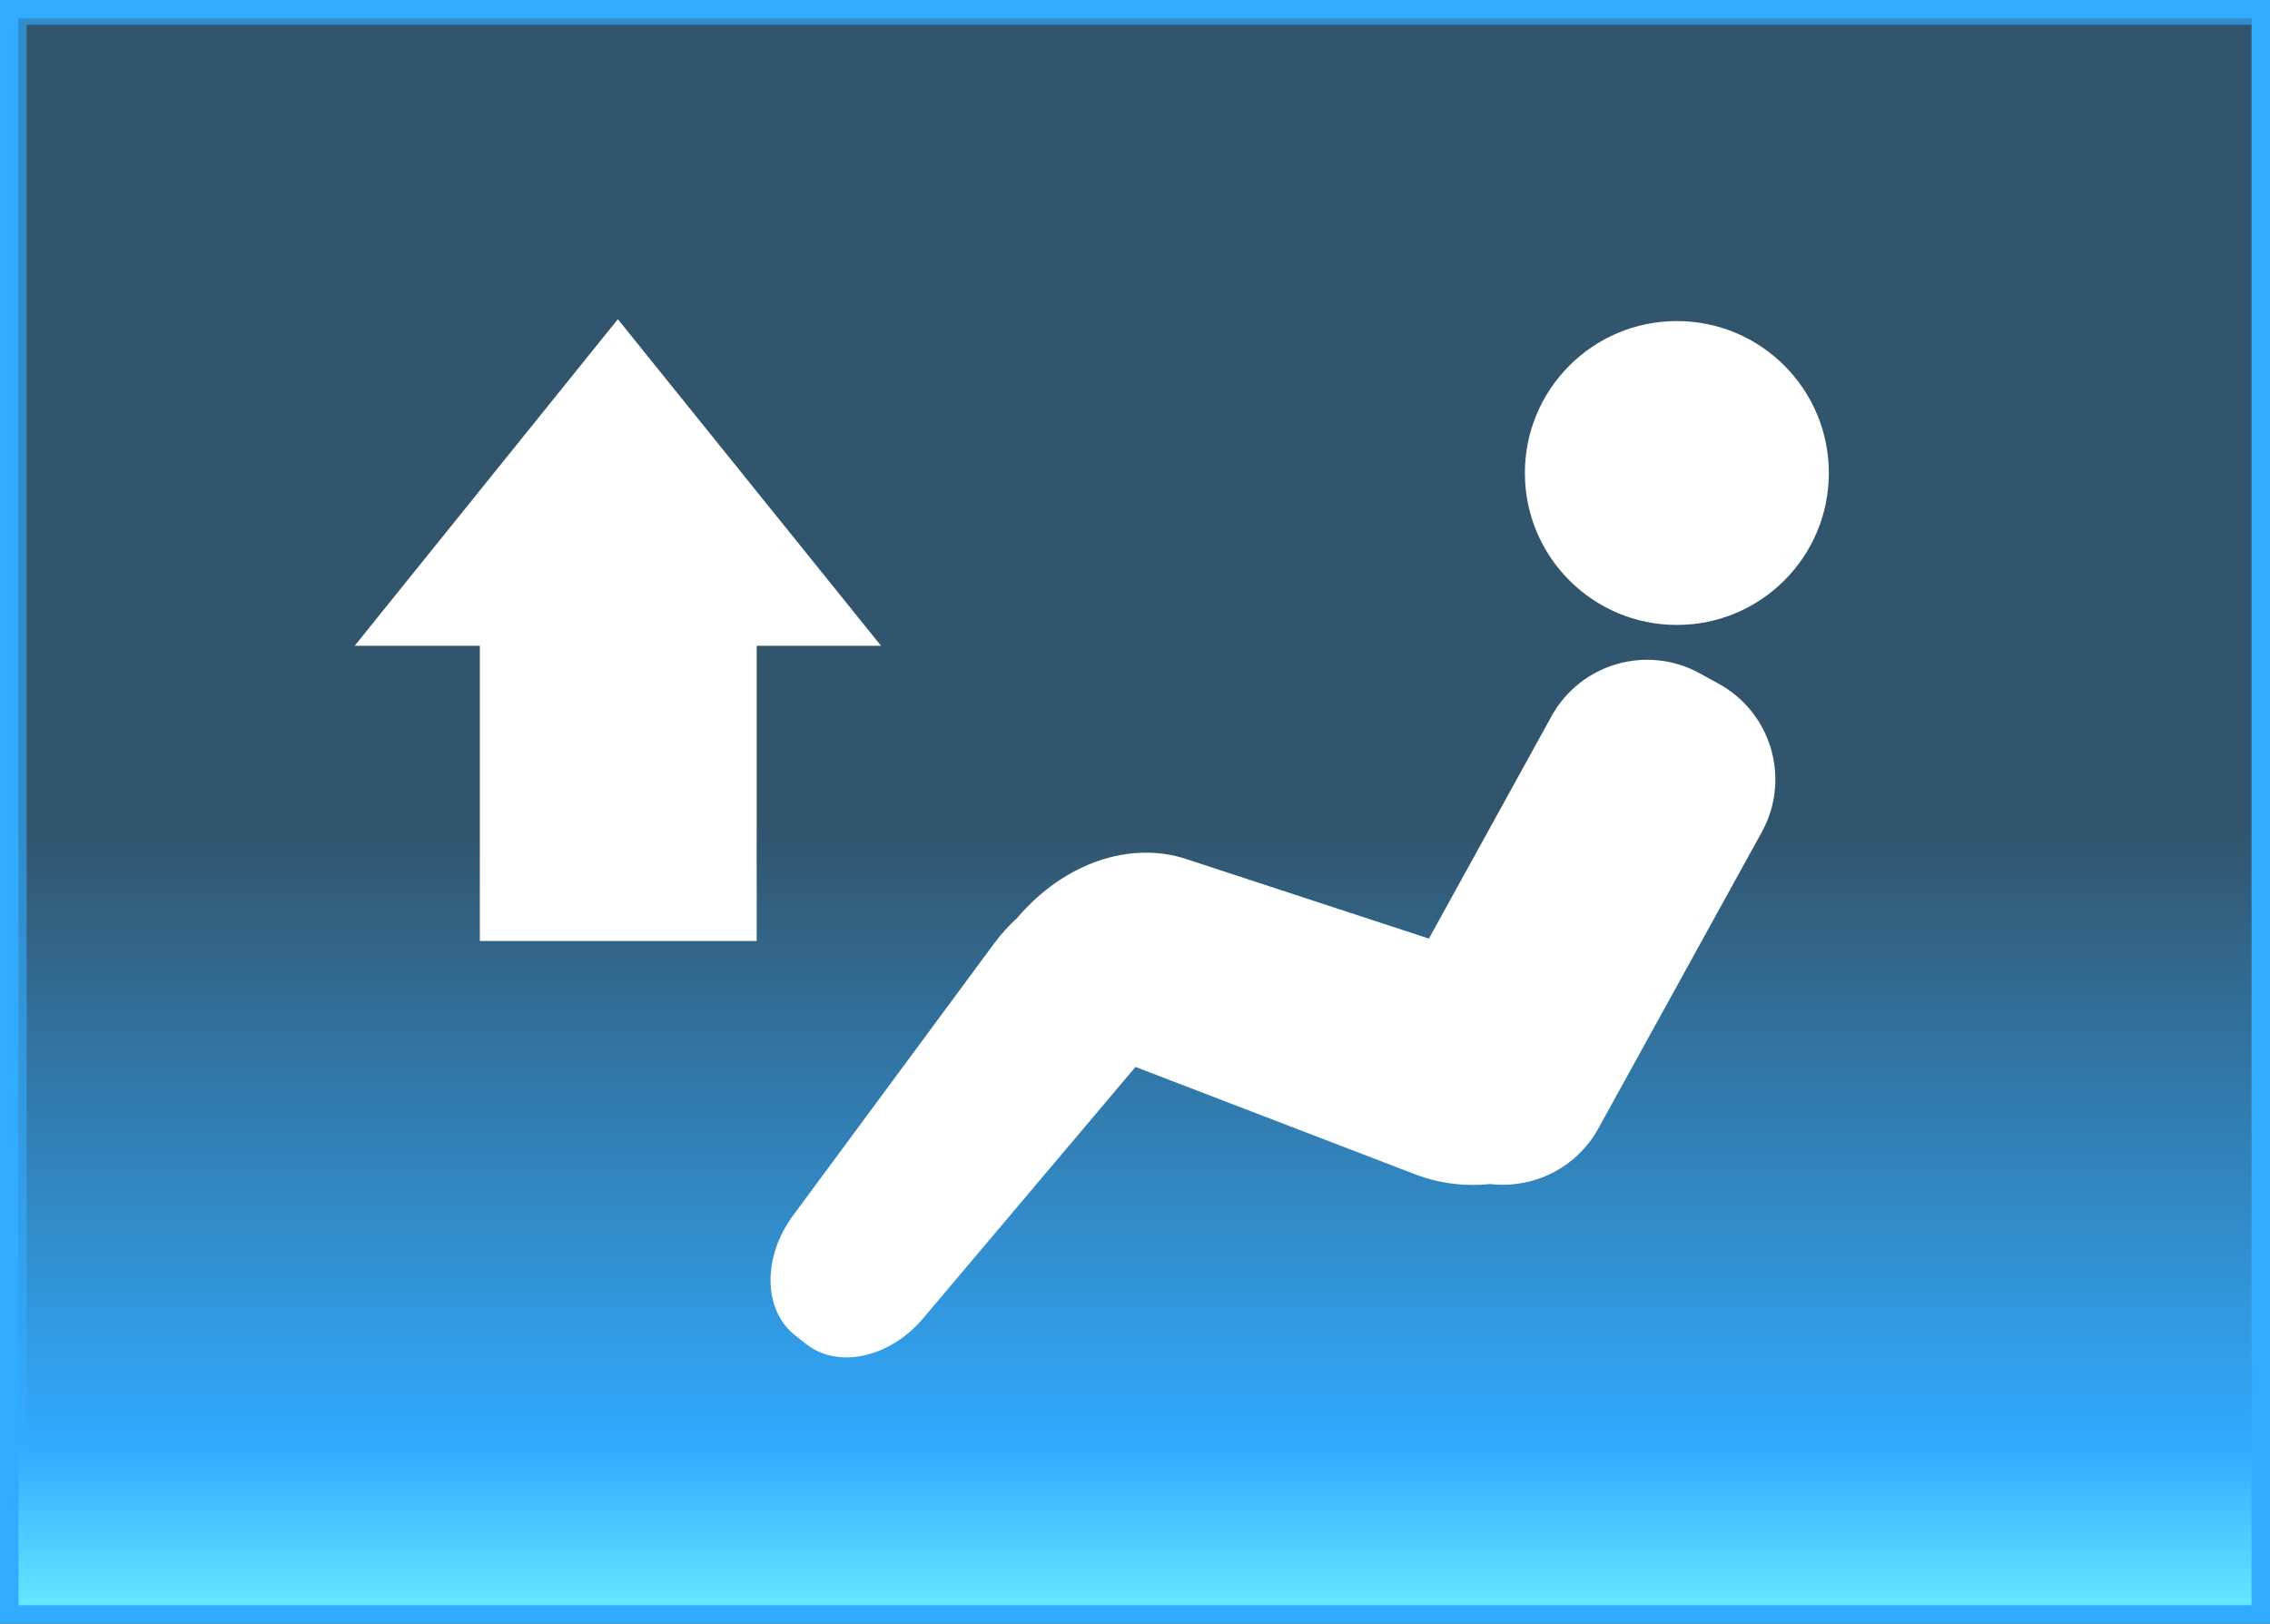 <?xml version="1.0" encoding="utf-8"?>
<!-- Generator: Adobe Illustrator 15.1.0, SVG Export Plug-In  -->
<!DOCTYPE svg PUBLIC "-//W3C//DTD SVG 1.1//EN" "http://www.w3.org/Graphics/SVG/1.1/DTD/svg11.dtd">
<svg version="1.1"
	 xmlns="http://www.w3.org/2000/svg" xmlns:xlink="http://www.w3.org/1999/xlink" xmlns:a="http://ns.adobe.com/AdobeSVGViewerExtensions/3.0/"
	 x="0px" y="0px" width="123px" height="88px" viewBox="23 876 123 88" overflow="visible" enable-background="new 23 876 123 88"
	 xml:space="preserve">
<rect x="23" y="876" width="123" height="88" fill="#333333" stroke="none"/>
<defs>
</defs>
<linearGradient id="SVGID_1_" gradientUnits="userSpaceOnUse" x1="360" y1="946" x2="360" y2="46.891">
	<stop  offset="0" style="stop-color:#041724"/>
	<stop  offset="1" style="stop-color:#000000"/>
</linearGradient>
<rect display="none" fill="url(#SVGID_1_)" width="720" height="1001"/>
<rect x="24" y="876.898" display="none" fill="#31ABFF" fill-opacity="0.29" stroke="#31ABFF" stroke-width="0.89" stroke-miterlimit="10" stroke-opacity="0.64" width="122" height="86.564"/>
<rect x="24" y="876.898" fill="#31ABFF" fill-opacity="0.29" stroke="#31ABFF" stroke-width="0.89" stroke-miterlimit="10" stroke-opacity="0.64" width="122" height="86.564"/>
<g display="none">
	<g display="inline">
		<g display="none">
			<circle display="inline" fill="#31ABFF" cx="113.861" cy="901.636" r="8.235"/>
		</g>
		<g display="none">
			<path display="inline" fill="#31ABFF" d="M116.139,913.065l-1.035-0.57c-2.861-1.577-6.458-0.536-8.035,2.323l-6.644,12.053
				l-13.158-4.315c-3.009-0.986-6.571,0.181-9.142,3.181l0.004,0.002c-0.451,0.41-0.877,0.873-1.263,1.396l-10.894,14.743
				c-1.678,2.271-1.606,5.139,0.098,6.486l0.618,0.486c1.706,1.349,4.512,0.756,6.334-1.401l11.504-13.622l15.161,5.822
				c1.32,0.507,2.731,0.665,4.069,0.525c2.312,0.265,4.661-0.854,5.854-3.02l8.852-16.055
				C120.039,918.24,118.999,914.644,116.139,913.065z"/>
		</g>
	</g>
</g>
<polygon display="none" fill="#31ABFF" points="70.738,911 56.478,893.301 42.218,911 49,911 49,927 64,927 64,911 "/>
<linearGradient id="SVGID_3_" gradientUnits="userSpaceOnUse" x1="84.5" y1="877.64" x2="84.5" y2="962.944">
	<stop  offset="0.509" style="stop-color:#31ABFF;stop-opacity:0"/>
	<stop  offset="0.902" style="stop-color:#31ABFF"/>
	<stop  offset="1" style="stop-color:#63E6FF"/>
</linearGradient>
<rect x="23.5" y="876.5" fill="url(#SVGID_3_)" stroke="#31ABFF" stroke-miterlimit="10" width="122" height="87"/>
<g>
	<g>
		<g>
			<circle fill="#FFFFFF" cx="113.861" cy="901.636" r="8.235"/>
		</g>
		<g>
			<path fill="#FFFFFF" d="M116.139,913.065l-1.035-0.57c-2.861-1.577-6.458-0.536-8.035,2.323l-6.644,12.053l-13.158-4.315
				c-3.009-0.986-6.571,0.181-9.142,3.181l0.004,0.002c-0.451,0.41-0.877,0.873-1.263,1.396l-10.894,14.743
				c-1.678,2.271-1.606,5.139,0.098,6.486l0.618,0.486c1.706,1.349,4.512,0.756,6.334-1.401l11.504-13.622l15.161,5.822
				c1.32,0.507,2.731,0.665,4.069,0.525c2.312,0.265,4.661-0.854,5.854-3.02l8.852-16.055
				C120.039,918.24,118.999,914.644,116.139,913.065z"/>
		</g>
	</g>
</g>
<polygon fill="#FFFFFF" points="70.738,911 56.478,893.301 42.218,911 49,911 49,927 64,927 64,911 "/>
<g display="none">
	<g display="inline">
		<g display="none">
			<circle display="inline" fill="#31ABFF" cx="113.861" cy="901.636" r="8.235"/>
		</g>
		<g display="none">
			<path display="inline" fill="#31ABFF" d="M116.139,913.065l-1.035-0.57c-2.861-1.577-6.458-0.536-8.035,2.323l-6.644,12.053
				l-13.158-4.315c-3.009-0.986-6.571,0.181-9.142,3.181l0.004,0.002c-0.451,0.41-0.877,0.873-1.263,1.396l-10.894,14.743
				c-1.678,2.271-1.606,5.139,0.098,6.486l0.618,0.486c1.706,1.349,4.512,0.756,6.334-1.401l11.504-13.622l15.161,5.822
				c1.32,0.507,2.731,0.665,4.069,0.525c2.312,0.265,4.661-0.854,5.854-3.02l8.852-16.055
				C120.039,918.24,118.999,914.644,116.139,913.065z"/>
		</g>
	</g>
</g>
<polygon display="none" fill="#31ABFF" points="70.738,911 56.478,893.301 42.218,911 49,911 49,927 64,927 64,911 "/>
</svg>
